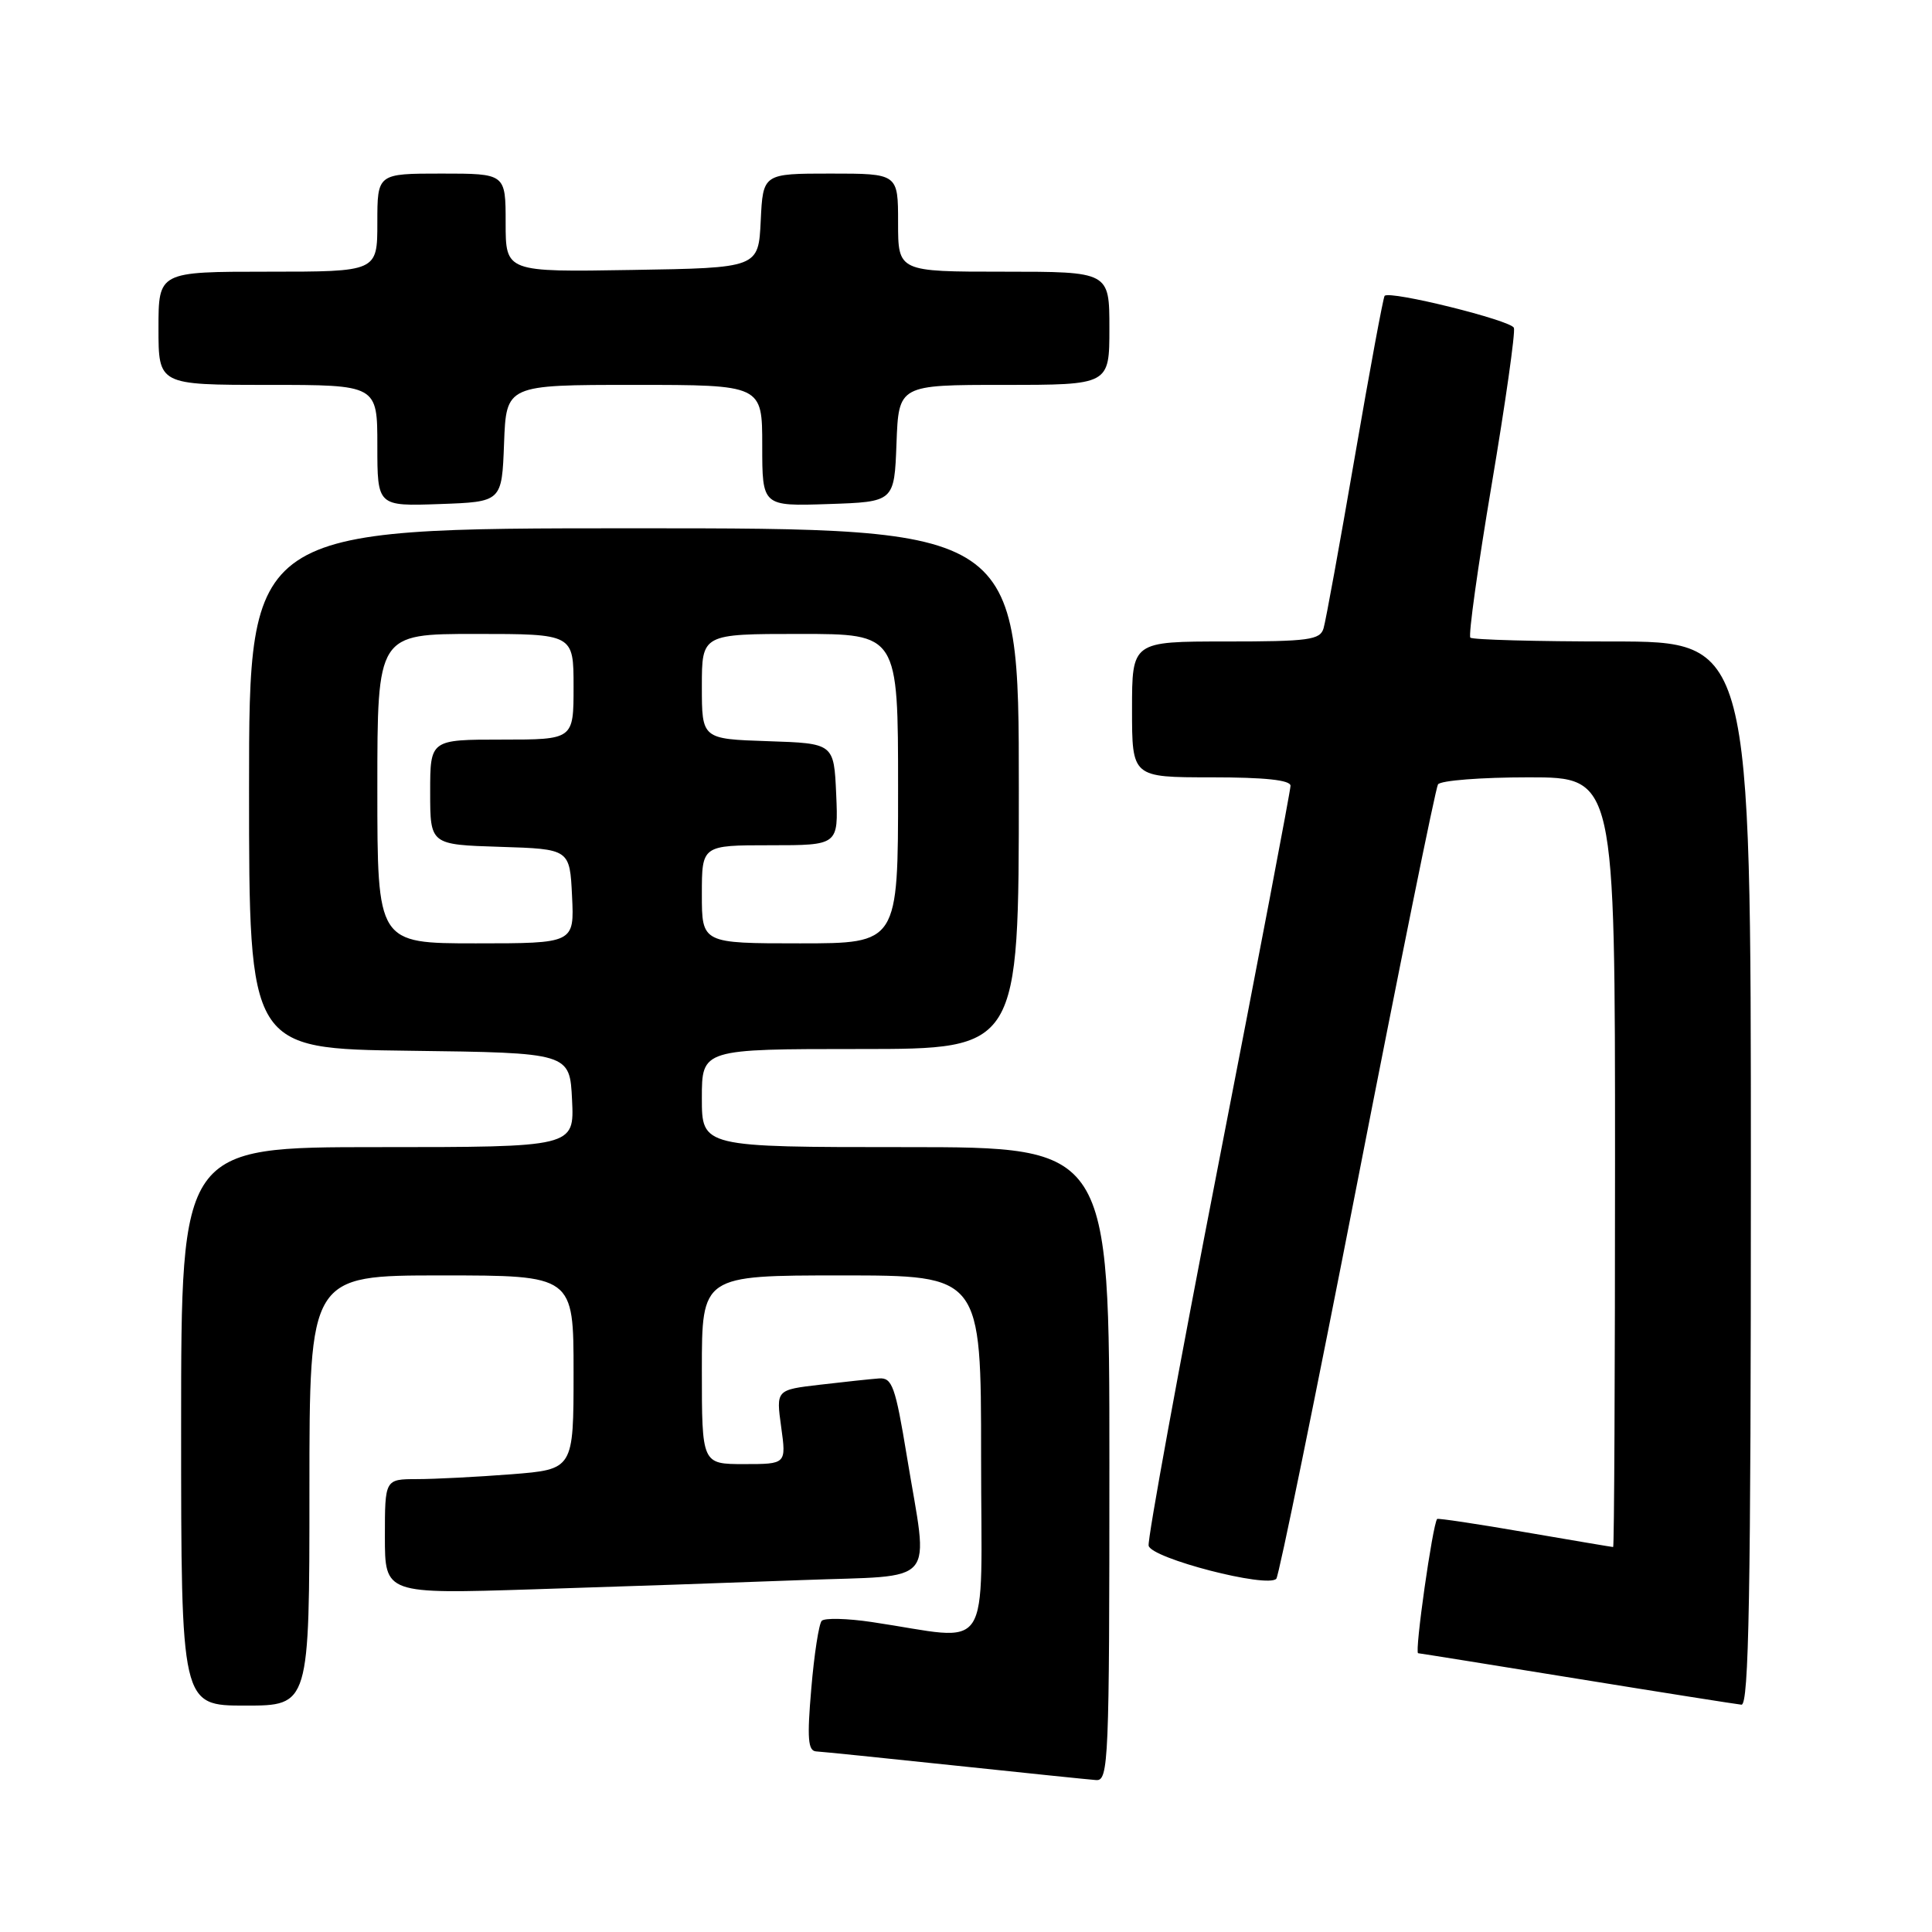 <?xml version="1.0" encoding="UTF-8" standalone="no"?>
<!DOCTYPE svg PUBLIC "-//W3C//DTD SVG 1.1//EN" "http://www.w3.org/Graphics/SVG/1.1/DTD/svg11.dtd" >
<svg xmlns="http://www.w3.org/2000/svg" xmlns:xlink="http://www.w3.org/1999/xlink" version="1.1" viewBox="0 0 256 256">
 <g >
 <path fill="currentColor"
d=" M 147.00 194.00 C 147.00 152.00 147.00 152.00 120.00 152.00 C 93.00 152.00 93.00 152.00 93.00 145.50 C 93.00 139.00 93.00 139.00 114.00 139.00 C 135.00 139.00 135.00 139.00 135.00 104.50 C 135.00 70.00 135.00 70.00 84.00 70.00 C 33.00 70.00 33.00 70.00 33.00 104.48 C 33.00 138.96 33.00 138.96 54.25 139.23 C 75.50 139.50 75.50 139.50 75.80 145.75 C 76.10 152.00 76.10 152.00 50.05 152.00 C 24.00 152.00 24.00 152.00 24.00 189.00 C 24.00 226.00 24.00 226.00 32.50 226.00 C 41.00 226.00 41.00 226.00 41.00 197.50 C 41.00 169.00 41.00 169.00 58.50 169.00 C 76.00 169.00 76.00 169.00 76.00 181.85 C 76.00 194.70 76.00 194.70 67.75 195.35 C 63.21 195.70 57.59 195.99 55.25 195.99 C 51.00 196.00 51.00 196.00 51.00 203.61 C 51.00 211.22 51.00 211.22 70.75 210.59 C 81.61 210.25 97.59 209.70 106.25 209.37 C 124.57 208.67 123.04 210.47 120.17 193.00 C 118.64 183.69 118.22 182.52 116.47 182.65 C 115.39 182.73 111.88 183.10 108.67 183.48 C 102.83 184.16 102.83 184.16 103.51 189.08 C 104.19 194.00 104.19 194.00 98.59 194.00 C 93.00 194.00 93.00 194.00 93.00 181.50 C 93.00 169.00 93.00 169.00 111.50 169.00 C 130.00 169.00 130.00 169.00 130.00 193.01 C 130.00 220.03 131.78 217.34 115.53 214.93 C 112.25 214.44 109.25 214.37 108.88 214.77 C 108.51 215.17 107.88 219.21 107.50 223.75 C 106.93 230.35 107.06 232.01 108.15 232.07 C 108.89 232.11 117.15 232.95 126.50 233.94 C 135.85 234.93 144.29 235.80 145.25 235.87 C 146.89 235.99 147.00 233.38 147.00 194.00 Z  M 232.00 155.50 C 232.00 85.00 232.00 85.00 213.67 85.00 C 203.58 85.00 195.10 84.77 194.83 84.49 C 194.55 84.21 195.82 75.10 197.65 64.24 C 199.48 53.38 200.81 44.02 200.60 43.44 C 200.23 42.45 184.19 38.47 183.47 39.20 C 183.29 39.38 181.51 48.97 179.52 60.52 C 177.53 72.06 175.67 82.29 175.38 83.25 C 174.93 84.80 173.41 85.00 162.43 85.00 C 150.00 85.00 150.00 85.00 150.00 94.00 C 150.00 103.00 150.00 103.00 160.50 103.00 C 167.60 103.00 171.00 103.36 171.00 104.12 C 171.00 104.74 166.70 127.30 161.45 154.25 C 156.20 181.20 152.04 203.96 152.20 204.81 C 152.53 206.49 167.96 210.48 169.12 209.19 C 169.46 208.81 174.29 185.18 179.85 156.69 C 185.41 128.19 190.22 104.45 190.54 103.94 C 190.86 103.42 196.27 103.00 202.56 103.00 C 214.00 103.00 214.00 103.00 214.00 154.00 C 214.00 182.05 213.89 205.00 213.75 204.99 C 213.61 204.99 208.35 204.10 202.06 203.02 C 195.77 201.93 190.53 201.15 190.43 201.27 C 189.83 201.98 187.41 219.01 187.91 219.06 C 188.23 219.09 197.72 220.61 209.00 222.44 C 220.28 224.27 230.06 225.81 230.75 225.88 C 231.74 225.98 232.00 211.30 232.00 155.50 Z  M 66.79 58.75 C 67.08 51.00 67.08 51.00 84.04 51.00 C 101.00 51.00 101.00 51.00 101.00 59.04 C 101.00 67.08 101.00 67.08 109.75 66.79 C 118.50 66.50 118.50 66.50 118.79 58.75 C 119.08 51.00 119.08 51.00 133.04 51.00 C 147.00 51.00 147.00 51.00 147.00 43.50 C 147.00 36.00 147.00 36.00 133.00 36.00 C 119.00 36.00 119.00 36.00 119.00 29.50 C 119.00 23.00 119.00 23.00 110.05 23.00 C 101.10 23.00 101.10 23.00 100.80 29.25 C 100.50 35.50 100.50 35.50 83.75 35.77 C 67.00 36.05 67.00 36.05 67.00 29.52 C 67.00 23.00 67.00 23.00 58.50 23.00 C 50.00 23.00 50.00 23.00 50.00 29.50 C 50.00 36.00 50.00 36.00 35.50 36.00 C 21.00 36.00 21.00 36.00 21.00 43.50 C 21.00 51.00 21.00 51.00 35.50 51.00 C 50.00 51.00 50.00 51.00 50.00 59.04 C 50.00 67.08 50.00 67.08 58.25 66.79 C 66.50 66.50 66.50 66.50 66.79 58.75 Z  M 50.00 104.50 C 50.00 84.00 50.00 84.00 63.00 84.00 C 76.00 84.00 76.00 84.00 76.00 91.00 C 76.00 98.00 76.00 98.00 66.50 98.00 C 57.00 98.00 57.00 98.00 57.00 104.96 C 57.00 111.92 57.00 111.92 66.25 112.21 C 75.50 112.50 75.50 112.50 75.80 118.75 C 76.10 125.00 76.10 125.00 63.05 125.00 C 50.00 125.00 50.00 125.00 50.00 104.50 Z  M 93.00 118.50 C 93.00 112.00 93.00 112.00 102.05 112.00 C 111.09 112.00 111.09 112.00 110.80 105.25 C 110.50 98.50 110.50 98.50 101.75 98.21 C 93.00 97.92 93.00 97.92 93.00 90.96 C 93.00 84.00 93.00 84.00 106.00 84.00 C 119.00 84.00 119.00 84.00 119.00 104.50 C 119.00 125.00 119.00 125.00 106.00 125.00 C 93.00 125.00 93.00 125.00 93.00 118.50 Z "/>
</g>
</svg>